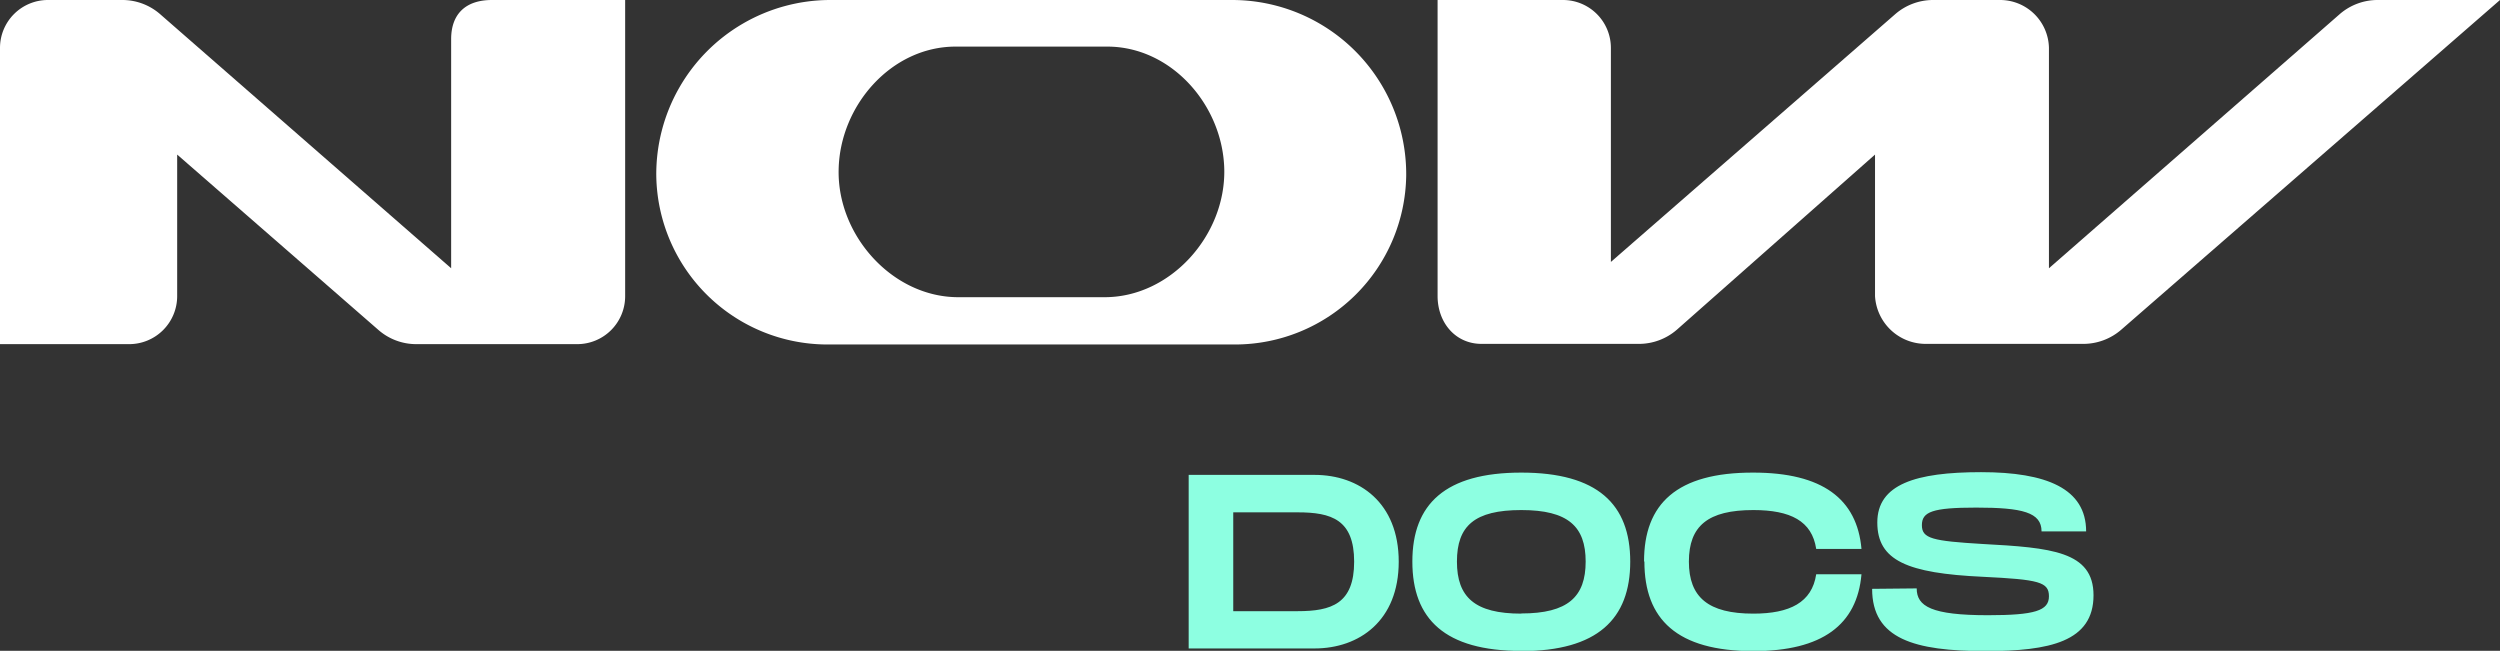 <svg id="Camada_1" data-name="Camada 1" xmlns="http://www.w3.org/2000/svg" viewBox="0 0 284.33 74.02"><rect x="0" y="0" width="284.33" height="74.02" fill="#333333" stroke="none"/><defs><style>.cls-1{fill:#8dffe1;}.cls-2,.cls-3{fill:#fff;}.cls-3{fill-rule:evenodd;}</style></defs><title>now</title><path class="cls-1" d="M188.17,114.5H173.86v19.74h14.31c5.1,0,9.58-3.16,9.58-9.87S193.27,114.5,188.17,114.5ZM186.26,130h-7.33V118.76h7.33c3.83,0,6.42.82,6.42,5.61S190.09,130,186.26,130Zm25.43,4.54c8.65,0,12.39-3.64,12.39-10.18s-3.74-10.12-12.39-10.12-12.39,3.58-12.39,10.12S203,134.52,211.69,134.52Zm0-4.26c-5.27,0-7.32-1.86-7.32-5.92s2-5.86,7.32-5.86,7.32,1.86,7.32,5.86S217,130.26,211.69,130.26Zm14-5.92c0,6.57,3.71,10.18,12.39,10.18,7.85,0,11.8-3,12.3-8.74h-5.15c-.48,3.21-3,4.48-7.15,4.48-5.13,0-7.33-1.86-7.33-5.92s2.17-5.86,7.33-5.86c4.22,0,6.67,1.24,7.15,4.42h5.15c-.5-5.69-4.45-8.68-12.3-8.68C229.36,114.22,225.65,117.8,225.65,124.34Zm25.9,3.1c0,5.7,4.82,7.08,12.9,7.08,7.29,0,12.28-1.07,12.28-6.35,0-5-4.82-5.41-12.59-5.83-5.74-.34-6.93-.62-6.93-2.14s1.19-2,6.17-2c5.27,0,7.44.54,7.44,2.71h5.07c0-4.88-4.51-6.74-11.95-6.74s-11.8,1.38-11.8,5.72,3.41,5.78,12,6.18c6.39.31,7.52.59,7.52,2.22s-1.6,2.15-6.93,2.15c-6.42,0-8.11-1-8.11-3.05Z" transform="translate(-38.67 -60.49)"/><path class="cls-2" d="M38.67,65.93v33.7H53.38a5.46,5.46,0,0,0,5.44-5.44V78.07L81.69,98A6.53,6.53,0,0,0,86,99.63h18.33a5.45,5.45,0,0,0,5.44-5.44V60.49H94.62c-3,0-4.64,1.6-4.64,4.45V91L56.87,62.09a6.53,6.53,0,0,0-4.29-1.6H44.1A5.45,5.45,0,0,0,38.67,65.93Z" transform="translate(-38.67 -60.49)"/><path class="cls-3" d="M178.81,60.49H133.1a19.81,19.81,0,0,0-19.79,20,19.48,19.48,0,0,0,19.4,19.18H179.2a19.48,19.48,0,0,0,19.4-19.18A19.81,19.81,0,0,0,178.81,60.49Zm-31.16,33.8c-7.46,0-13.76-7-13.6-14.5.13-7.3,6-14,13.3-14H164.6c7.28,0,13.17,6.66,13.31,14,.13,7.52-6.14,14.5-13.6,14.5Z" transform="translate(-38.67 -60.49)"/><path class="cls-2" d="M304.78,62.09a6.58,6.58,0,0,1,4.3-1.6H323L279.91,98a6.58,6.58,0,0,1-4.3,1.6H257.72a5.77,5.77,0,0,1-5.8-5.44V78.07L229.37,98a6.58,6.58,0,0,1-4.3,1.6h-17.9c-3,0-5-2.45-5-5.44V60.49h14.27a5.45,5.45,0,0,1,5.44,5.44V90.28l32.35-28.19a6.58,6.58,0,0,1,4.3-1.6h7.61a5.56,5.56,0,0,1,5.56,5.44V91Z" transform="translate(-38.67 -60.49)"/></svg>